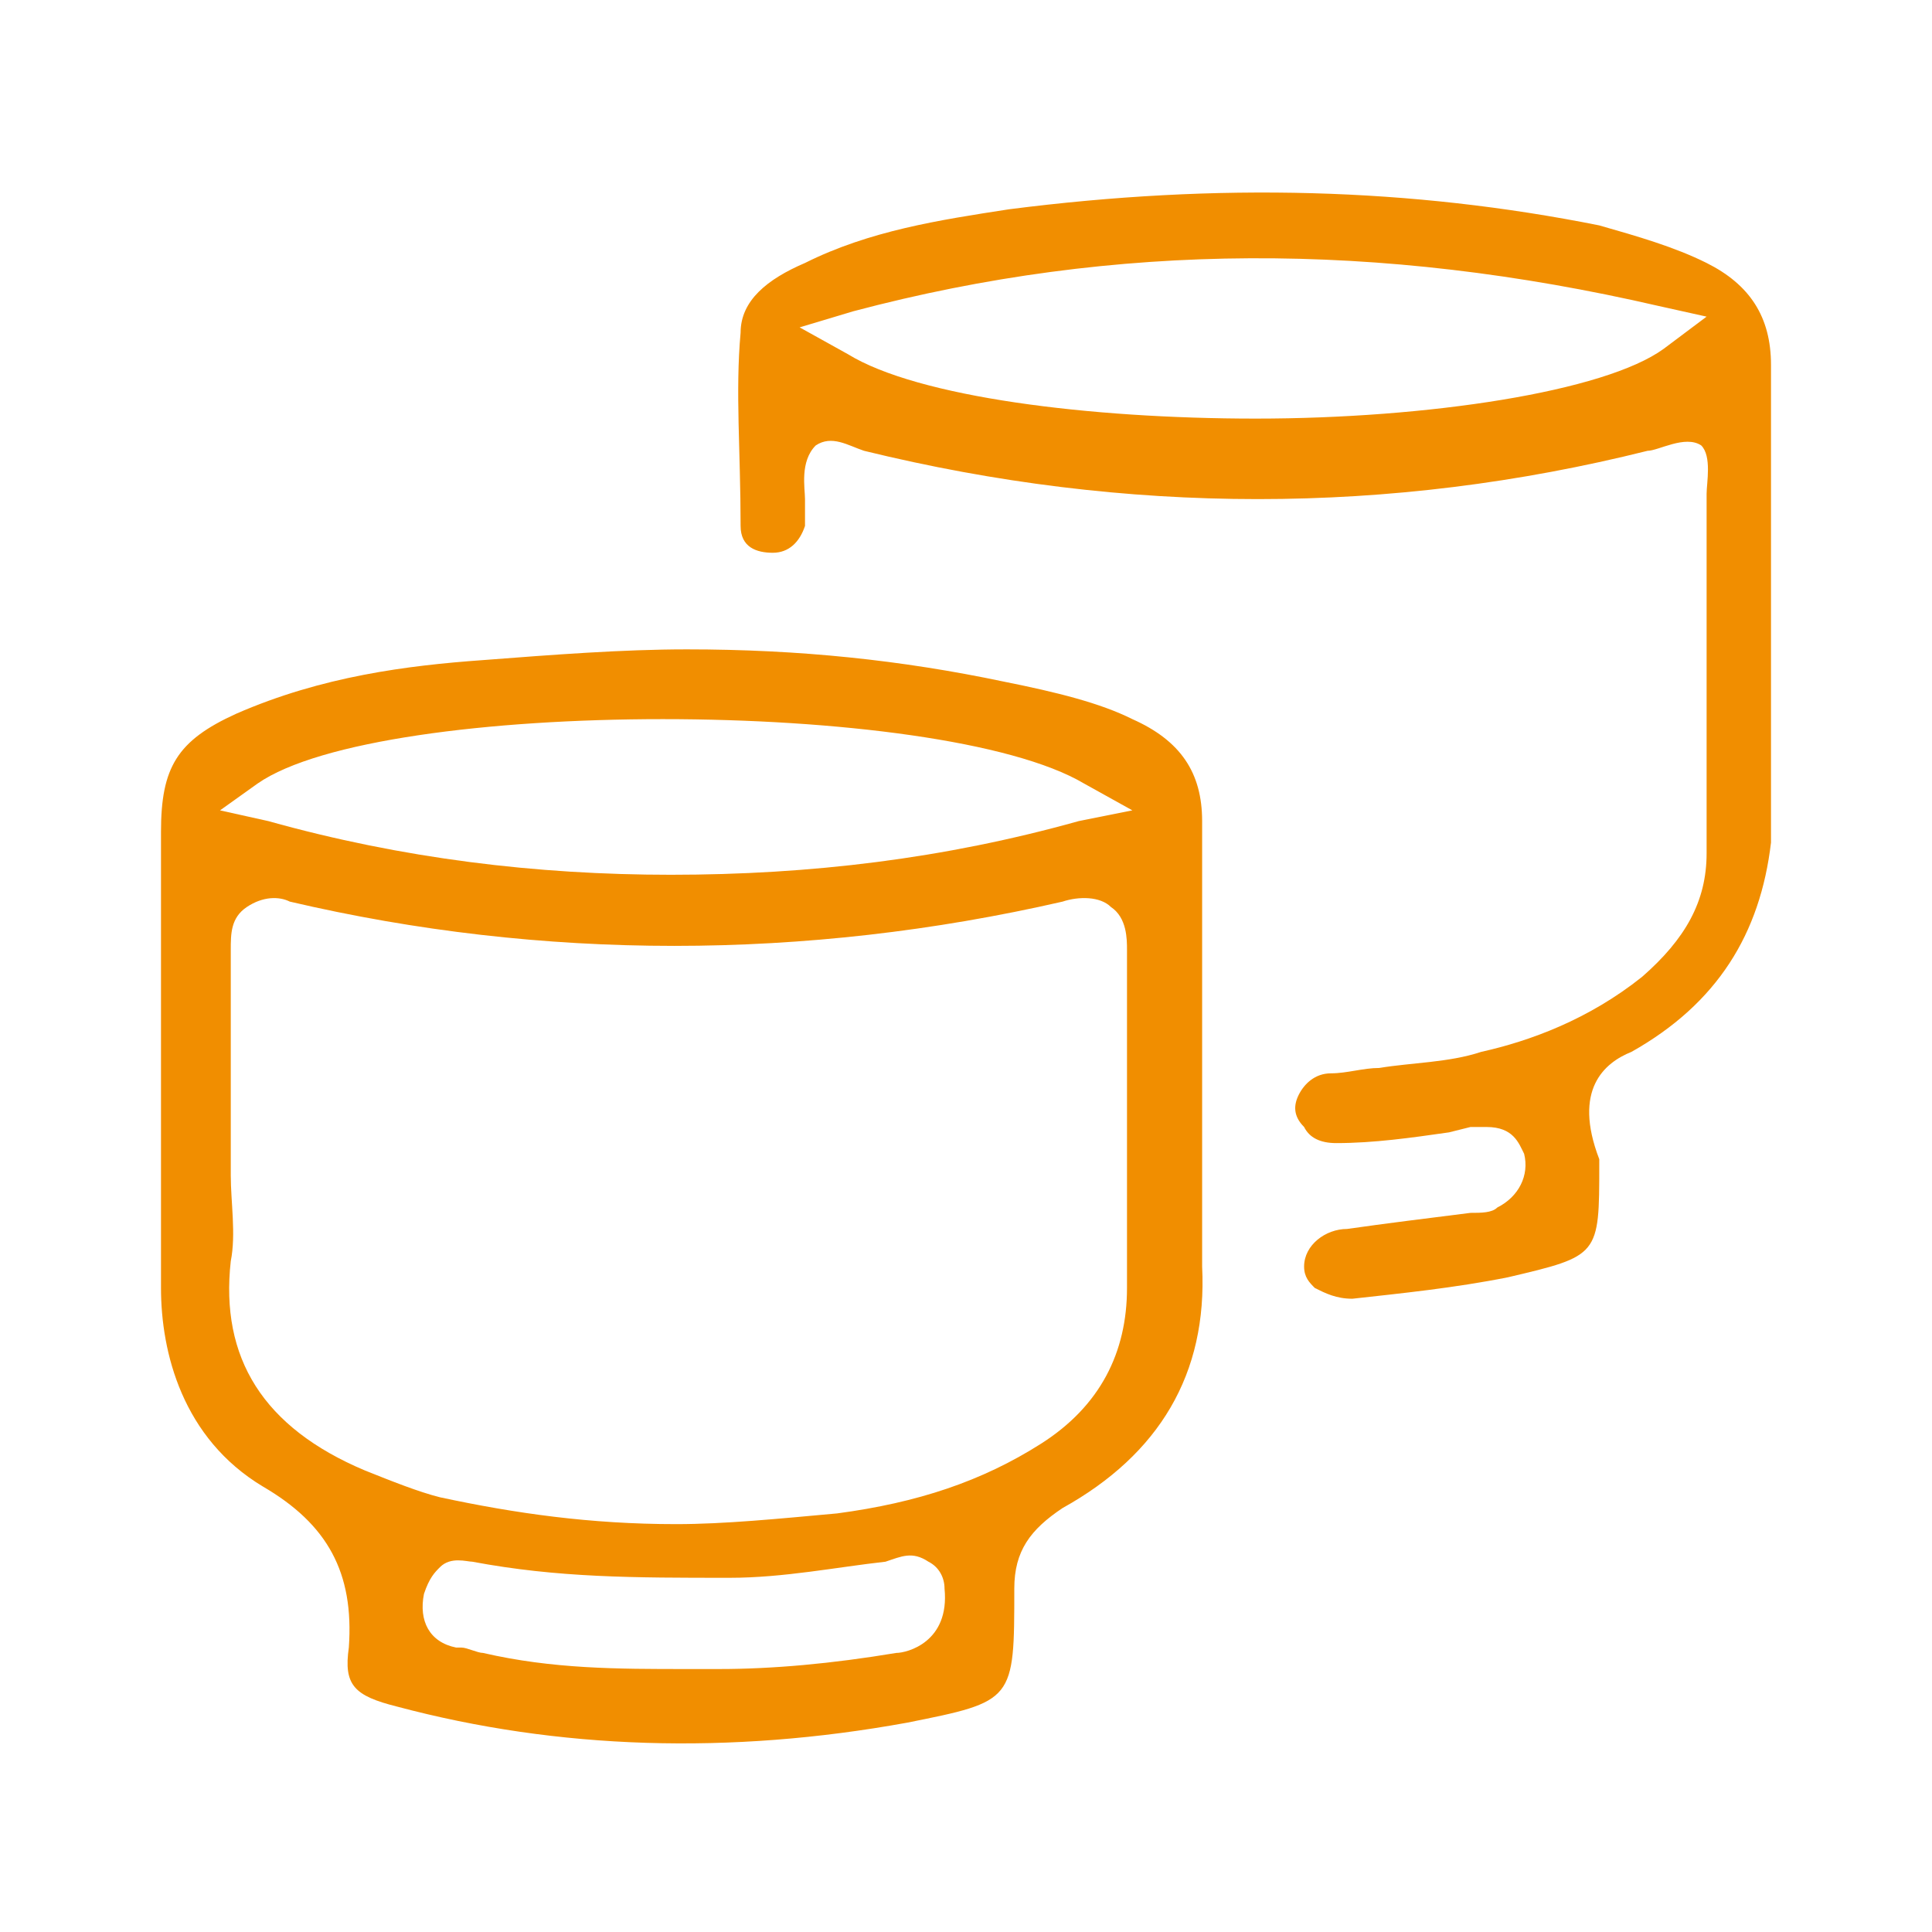 <?xml version="1.0" encoding="utf-8"?>
<!-- Generator: Adobe Illustrator 21.0.0, SVG Export Plug-In . SVG Version: 6.00 Build 0)  -->
<svg version="1.1" id="Layer_1" xmlns="http://www.w3.org/2000/svg" xmlns:xlink="http://www.w3.org/1999/xlink" x="0px" y="0px"
	 viewBox="0 0 36 36" style="enable-background:new 0 0 36 36;" xml:space="preserve">
<style type="text/css">
	.st0{fill:#F18E00;}
</style>
<g>
	<path class="st0" d="M21.1,13.4c-0.6-0.3-1.4-0.5-2.4-0.7c-1.9-0.4-3.8-0.6-5.9-0.6c-1.2,0-2.5,0.1-3.8,0.2c-1.4,0.1-3,0.3-4.6,1
		c-1.1,0.5-1.4,1-1.4,2.2v8.1c0,0.2,0,0.3,0,0.4c0,1.2,0.4,2.8,1.9,3.7c1.2,0.7,1.7,1.6,1.6,3c-0.1,0.7,0.1,0.9,0.9,1.1
		c3,0.8,6.2,0.9,9.5,0.3c2-0.4,2-0.4,2-2.5c0-0.7,0.3-1.1,0.9-1.5c1.8-1,2.7-2.5,2.6-4.5c0-2.6,0-5.3,0-8.3
		C22.4,14.4,22,13.8,21.1,13.4z M16.7,30.8c-1.2,0.2-2.3,0.3-3.3,0.3c-0.2,0-0.4,0-0.6,0c-1.3,0-2.5,0-3.8-0.3
		c-0.1,0-0.3-0.1-0.4-0.1H8.5c-0.5-0.1-0.7-0.5-0.6-1c0.1-0.3,0.2-0.4,0.3-0.5c0.2-0.2,0.5-0.1,0.6-0.1c1.6,0.3,3,0.3,4.8,0.3
		c1,0,2-0.2,2.9-0.3c0.3-0.1,0.5-0.2,0.8,0c0.2,0.1,0.3,0.3,0.3,0.5C17.7,30.6,16.9,30.8,16.7,30.8z M21,24c0,1.2-0.5,2.2-1.6,2.9
		c-1.1,0.7-2.3,1.1-3.8,1.3c-1.1,0.1-2.1,0.2-3,0.2c-1.6,0-3-0.2-4.4-0.5c-0.4-0.1-0.9-0.3-1.4-0.5c-1.9-0.8-2.7-2.1-2.5-3.9
		c0.1-0.5,0-1.1,0-1.6c0-0.3,0-0.5,0-0.8v-0.8c0-0.9,0-1.8,0-2.6c0-0.3,0-0.6,0.3-0.8c0.3-0.2,0.6-0.2,0.8-0.1
		c4.7,1.1,9.6,1.1,14.4,0c0.3-0.1,0.7-0.1,0.9,0.1c0.3,0.2,0.3,0.6,0.3,0.8C21,19.6,21,21.8,21,24z M20.1,15.3c-2.5,0.7-5,1-7.6,1
		c-2.5,0-5-0.3-7.5-1l-0.9-0.2l0.7-0.5c2.3-1.6,12.7-1.6,15.4,0l0.9,0.5L20.1,15.3z"/>
	<path class="st0" d="M30.4,19.6c1.6-0.9,2.4-2.2,2.6-3.9c0-0.9,0-1.8,0-2.7c0-0.6,0-1.2,0-1.7V9.8c0-1.1,0-2,0-3
		c0-0.9-0.4-1.5-1.2-1.9c-0.6-0.3-1.3-0.5-2-0.7c-3.5-0.7-7.1-0.8-11-0.3c-1.3,0.2-2.6,0.4-3.8,1c-0.7,0.3-1.2,0.7-1.2,1.3
		c-0.1,1.1,0,2.2,0,3.6c0,0.4,0.3,0.5,0.6,0.5l0,0c0.3,0,0.5-0.2,0.6-0.5c0-0.1,0-0.3,0-0.5s-0.1-0.7,0.2-1c0.3-0.2,0.6,0,0.9,0.1
		c4.9,1.2,9.8,1.2,14.6,0c0.2,0,0.7-0.3,1-0.1c0.2,0.2,0.1,0.7,0.1,0.9c0,1,0,2.1,0,3.1c0,1.2,0,2.4,0,3.6c0,0.9-0.4,1.6-1.2,2.3
		c-1,0.8-2.1,1.2-3,1.4c-0.6,0.2-1.3,0.2-1.9,0.3c-0.3,0-0.6,0.1-0.9,0.1s-0.5,0.2-0.6,0.4c-0.1,0.2-0.1,0.4,0.1,0.6
		c0.1,0.2,0.3,0.3,0.6,0.3c0.7,0,1.4-0.1,2.1-0.2l0.4-0.1c0.1,0,0.2,0,0.3,0c0.5,0,0.6,0.3,0.7,0.5c0.1,0.4-0.1,0.8-0.5,1
		c-0.1,0.1-0.3,0.1-0.5,0.1c-0.8,0.1-1.6,0.2-2.3,0.3c-0.4,0-0.8,0.3-0.8,0.7c0,0.2,0.1,0.3,0.2,0.4c0.2,0.1,0.4,0.2,0.7,0.2
		c0.9-0.1,1.9-0.2,2.9-0.4c1.7-0.4,1.7-0.4,1.7-2.1v-0.1C29.3,20.3,29.9,19.8,30.4,19.6z M31,6.5c-1.1,0.8-4.4,1.3-7.6,1.3
		c-3.1,0-6.3-0.4-7.6-1.2l-0.9-0.5l1-0.3c4.9-1.3,9.8-1.3,15-0.1l0.9,0.2L31,6.5z"/>
</g>
</svg>
